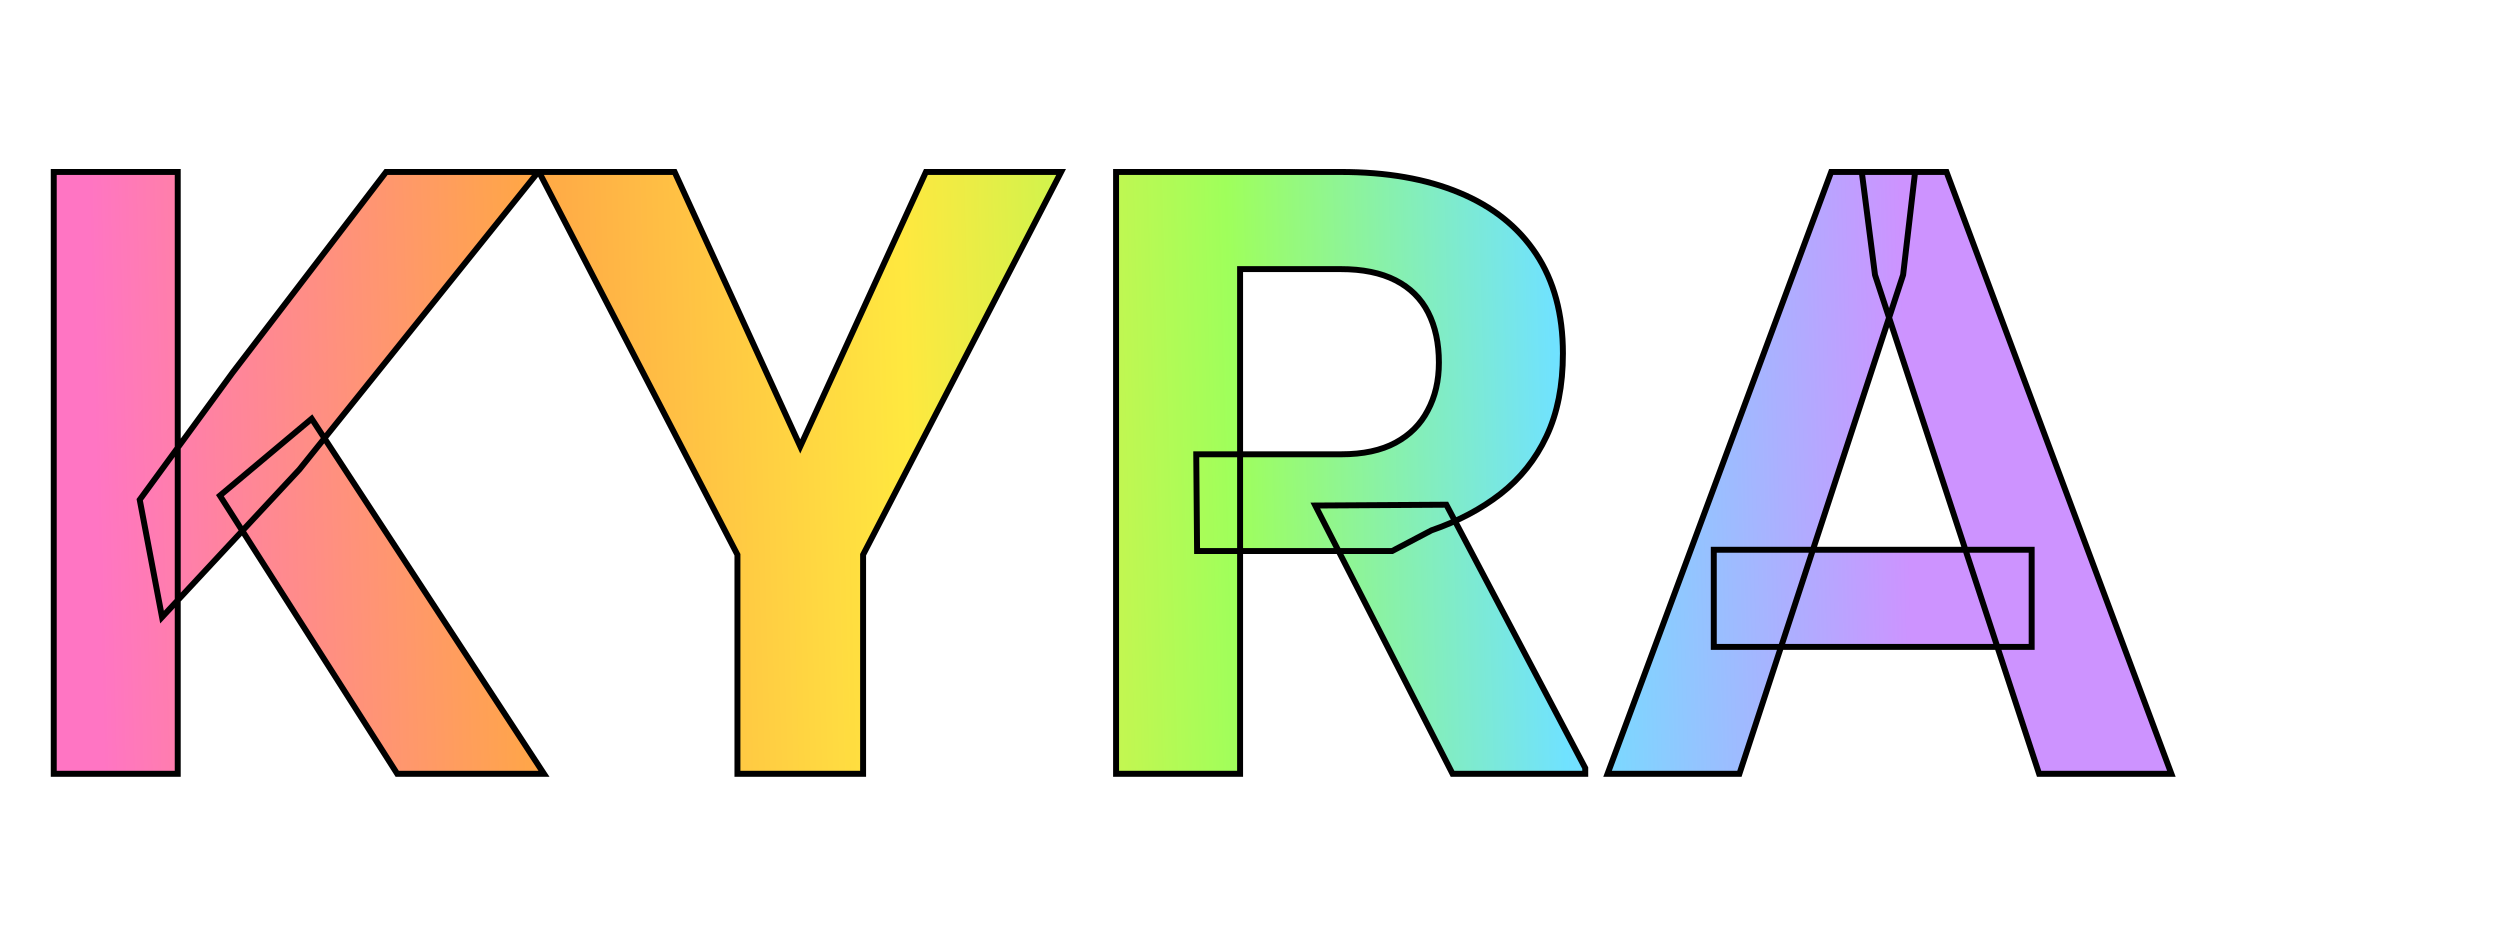 <svg width="84" height="32" viewBox="0 0 84 32" fill="none" xmlns="http://www.w3.org/2000/svg">
<mask id="path-1-outside-1_117_13" maskUnits="userSpaceOnUse" x="1" y="5" width="73" height="22" fill="black">
<rect fill="white" x="1" y="5" width="73" height="22"/>
<path d="M5.972 5.778V26H1.806V5.778H5.972ZM18.083 5.778L10.069 15.764L5.444 20.736L4.694 16.792L7.819 12.514L12.972 5.778H18.083ZM13.347 26L7.389 16.653L10.472 14.069L18.278 26H13.347ZM22.667 5.778L26.889 15L31.111 5.778H35.653L29 18.639V26H24.778V18.639L18.111 5.778H22.667ZM37.5 5.778H45.042C46.588 5.778 47.917 6.009 49.028 6.472C50.148 6.935 51.009 7.62 51.611 8.528C52.213 9.435 52.514 10.551 52.514 11.875C52.514 12.958 52.329 13.889 51.958 14.667C51.597 15.435 51.083 16.079 50.417 16.597C49.759 17.107 48.986 17.514 48.097 17.819L46.778 18.514H40.222L40.194 15.264H45.069C45.801 15.264 46.407 15.134 46.889 14.875C47.37 14.616 47.731 14.255 47.972 13.792C48.222 13.329 48.347 12.792 48.347 12.181C48.347 11.532 48.227 10.972 47.986 10.5C47.745 10.028 47.38 9.667 46.889 9.417C46.398 9.167 45.782 9.042 45.042 9.042H41.667V26H37.5V5.778ZM48.806 26L44.194 16.986L48.597 16.958L53.264 25.806V26H48.806ZM63.944 9.236L58.444 26H54.014L61.528 5.778H64.347L63.944 9.236ZM68.514 26L63 9.236L62.556 5.778H65.403L72.958 26H68.514ZM68.264 18.472V21.736H57.583V18.472H68.264Z"/>
</mask>
<path d="M5.972 5.778V26H1.806V5.778H5.972ZM18.083 5.778L10.069 15.764L5.444 20.736L4.694 16.792L7.819 12.514L12.972 5.778H18.083ZM13.347 26L7.389 16.653L10.472 14.069L18.278 26H13.347ZM22.667 5.778L26.889 15L31.111 5.778H35.653L29 18.639V26H24.778V18.639L18.111 5.778H22.667ZM37.5 5.778H45.042C46.588 5.778 47.917 6.009 49.028 6.472C50.148 6.935 51.009 7.62 51.611 8.528C52.213 9.435 52.514 10.551 52.514 11.875C52.514 12.958 52.329 13.889 51.958 14.667C51.597 15.435 51.083 16.079 50.417 16.597C49.759 17.107 48.986 17.514 48.097 17.819L46.778 18.514H40.222L40.194 15.264H45.069C45.801 15.264 46.407 15.134 46.889 14.875C47.37 14.616 47.731 14.255 47.972 13.792C48.222 13.329 48.347 12.792 48.347 12.181C48.347 11.532 48.227 10.972 47.986 10.5C47.745 10.028 47.38 9.667 46.889 9.417C46.398 9.167 45.782 9.042 45.042 9.042H41.667V26H37.5V5.778ZM48.806 26L44.194 16.986L48.597 16.958L53.264 25.806V26H48.806ZM63.944 9.236L58.444 26H54.014L61.528 5.778H64.347L63.944 9.236ZM68.514 26L63 9.236L62.556 5.778H65.403L72.958 26H68.514ZM68.264 18.472V21.736H57.583V18.472H68.264Z" fill="url(#paint0_linear_117_13)"/>
<path d="M5.972 5.778H6.072V5.678H5.972V5.778ZM5.972 26V26.1H6.072V26H5.972ZM1.806 26H1.706V26.1H1.806V26ZM1.806 5.778V5.678H1.706V5.778H1.806ZM18.083 5.778L18.161 5.84L18.292 5.678H18.083V5.778ZM10.069 15.764L10.143 15.832L10.147 15.826L10.069 15.764ZM5.444 20.736L5.346 20.755L5.383 20.949L5.518 20.804L5.444 20.736ZM4.694 16.792L4.614 16.733L4.588 16.768L4.596 16.81L4.694 16.792ZM7.819 12.514L7.74 12.453L7.739 12.455L7.819 12.514ZM12.972 5.778V5.678H12.923L12.893 5.717L12.972 5.778ZM13.347 26L13.263 26.054L13.292 26.1H13.347V26ZM7.389 16.653L7.325 16.576L7.257 16.633L7.305 16.706L7.389 16.653ZM10.472 14.069L10.556 14.015L10.494 13.921L10.408 13.993L10.472 14.069ZM18.278 26V26.1H18.463L18.361 25.945L18.278 26ZM5.872 5.778V26H6.072V5.778H5.872ZM5.972 25.9H1.806V26.1H5.972V25.9ZM1.906 26V5.778H1.706V26H1.906ZM1.806 5.878H5.972V5.678H1.806V5.878ZM18.005 5.715L9.991 15.701L10.147 15.826L18.161 5.84L18.005 5.715ZM9.996 15.696L5.371 20.668L5.518 20.804L10.143 15.832L9.996 15.696ZM5.543 20.717L4.793 16.773L4.596 16.81L5.346 20.755L5.543 20.717ZM4.775 16.851L7.9 12.573L7.739 12.455L4.614 16.733L4.775 16.851ZM7.899 12.575L13.052 5.839L12.893 5.717L7.74 12.453L7.899 12.575ZM12.972 5.878H18.083V5.678H12.972V5.878ZM13.431 25.946L7.473 16.599L7.305 16.706L13.263 26.054L13.431 25.946ZM7.453 16.729L10.536 14.146L10.408 13.993L7.325 16.576L7.453 16.729ZM10.389 14.124L18.194 26.055L18.361 25.945L10.556 14.015L10.389 14.124ZM18.278 25.9H13.347V26.1H18.278V25.9ZM22.667 5.778L22.758 5.736L22.731 5.678H22.667V5.778ZM26.889 15L26.798 15.042L26.889 15.24L26.98 15.042L26.889 15ZM31.111 5.778V5.678H31.047L31.02 5.736L31.111 5.778ZM35.653 5.778L35.742 5.824L35.817 5.678H35.653V5.778ZM29 18.639L28.911 18.593L28.9 18.615V18.639H29ZM29 26V26.1H29.1V26H29ZM24.778 26H24.678V26.1H24.778V26ZM24.778 18.639H24.878V18.614L24.867 18.593L24.778 18.639ZM18.111 5.778V5.678H17.947L18.022 5.824L18.111 5.778ZM22.576 5.819L26.798 15.042L26.98 14.958L22.758 5.736L22.576 5.819ZM26.98 15.042L31.202 5.819L31.02 5.736L26.798 14.958L26.98 15.042ZM31.111 5.878H35.653V5.678H31.111V5.878ZM35.564 5.732L28.911 18.593L29.089 18.685L35.742 5.824L35.564 5.732ZM28.9 18.639V26H29.1V18.639H28.9ZM29 25.9H24.778V26.1H29V25.9ZM24.878 26V18.639H24.678V26H24.878ZM24.867 18.593L18.2 5.732L18.022 5.824L24.689 18.685L24.867 18.593ZM18.111 5.878H22.667V5.678H18.111V5.878ZM37.5 5.778V5.678H37.4V5.778H37.5ZM49.028 6.472L48.989 6.565L48.99 6.565L49.028 6.472ZM51.611 8.528L51.528 8.583L51.611 8.528ZM51.958 14.667L51.868 14.624L51.868 14.624L51.958 14.667ZM50.417 16.597L50.478 16.676L50.478 16.676L50.417 16.597ZM48.097 17.819L48.065 17.725L48.057 17.727L48.051 17.731L48.097 17.819ZM46.778 18.514V18.614H46.803L46.824 18.602L46.778 18.514ZM40.222 18.514L40.122 18.515L40.123 18.614H40.222V18.514ZM40.194 15.264V15.164H40.094L40.094 15.265L40.194 15.264ZM47.972 13.792L47.884 13.744L47.883 13.745L47.972 13.792ZM41.667 9.042V8.942H41.567V9.042H41.667ZM41.667 26V26.1H41.767V26H41.667ZM37.5 26H37.4V26.1H37.5V26ZM48.806 26L48.717 26.046L48.744 26.1H48.806V26ZM44.194 16.986L44.194 16.886L44.032 16.887L44.105 17.032L44.194 16.986ZM48.597 16.958L48.686 16.912L48.657 16.858L48.597 16.858L48.597 16.958ZM53.264 25.806H53.364V25.781L53.352 25.759L53.264 25.806ZM53.264 26V26.1H53.364V26H53.264ZM37.5 5.878H45.042V5.678H37.5V5.878ZM45.042 5.878C46.578 5.878 47.893 6.108 48.989 6.565L49.066 6.38C47.94 5.911 46.598 5.678 45.042 5.678V5.878ZM48.99 6.565C50.094 7.021 50.938 7.694 51.528 8.583L51.694 8.473C51.08 7.547 50.203 6.849 49.066 6.38L48.99 6.565ZM51.528 8.583C52.117 9.471 52.414 10.566 52.414 11.875H52.614C52.614 10.536 52.309 9.4 51.694 8.473L51.528 8.583ZM52.414 11.875C52.414 12.947 52.231 13.862 51.868 14.624L52.049 14.71C52.427 13.915 52.614 12.97 52.614 11.875H52.414ZM51.868 14.624C51.513 15.379 51.009 16.009 50.355 16.518L50.478 16.676C51.157 16.148 51.681 15.492 52.049 14.709L51.868 14.624ZM50.355 16.518C49.708 17.02 48.945 17.422 48.065 17.725L48.13 17.914C49.028 17.605 49.811 17.193 50.478 16.676L50.355 16.518ZM48.051 17.731L46.731 18.425L46.824 18.602L48.144 17.908L48.051 17.731ZM46.778 18.414H40.222V18.614H46.778V18.414ZM40.322 18.513L40.294 15.263L40.094 15.265L40.122 18.515L40.322 18.513ZM40.194 15.364H45.069V15.164H40.194V15.364ZM45.069 15.364C45.812 15.364 46.436 15.232 46.936 14.963L46.842 14.787C46.379 15.036 45.79 15.164 45.069 15.164V15.364ZM46.936 14.963C47.434 14.695 47.81 14.319 48.061 13.838L47.883 13.745C47.653 14.19 47.306 14.537 46.842 14.787L46.936 14.963ZM48.06 13.839C48.319 13.359 48.447 12.806 48.447 12.181H48.247C48.247 12.778 48.125 13.298 47.884 13.744L48.06 13.839ZM48.447 12.181C48.447 11.52 48.325 10.944 48.075 10.455L47.897 10.545C48.129 11.001 48.247 11.545 48.247 12.181H48.447ZM48.075 10.455C47.825 9.963 47.443 9.587 46.934 9.328L46.843 9.506C47.316 9.747 47.666 10.093 47.897 10.545L48.075 10.455ZM46.934 9.328C46.425 9.068 45.793 8.942 45.042 8.942V9.142C45.772 9.142 46.371 9.265 46.843 9.506L46.934 9.328ZM45.042 8.942H41.667V9.142H45.042V8.942ZM41.567 9.042V26H41.767V9.042H41.567ZM41.667 25.9H37.5V26.1H41.667V25.9ZM37.6 26V5.778H37.4V26H37.6ZM48.895 25.954L44.283 16.941L44.105 17.032L48.717 26.046L48.895 25.954ZM44.195 17.086L48.598 17.058L48.597 16.858L44.194 16.886L44.195 17.086ZM48.509 17.005L53.175 25.852L53.352 25.759L48.686 16.912L48.509 17.005ZM53.164 25.806V26H53.364V25.806H53.164ZM53.264 25.9H48.806V26.1H53.264V25.9ZM63.944 9.236L64.04 9.267L64.043 9.258L64.044 9.248L63.944 9.236ZM58.444 26V26.1H58.517L58.539 26.031L58.444 26ZM54.014 26L53.92 25.965L53.87 26.1H54.014V26ZM61.528 5.778V5.678H61.458L61.434 5.743L61.528 5.778ZM64.347 5.778L64.447 5.789L64.46 5.678H64.347V5.778ZM68.514 26L68.419 26.031L68.442 26.1H68.514V26ZM63 9.236L62.901 9.249L62.902 9.258L62.905 9.267L63 9.236ZM62.556 5.778V5.678H62.442L62.456 5.791L62.556 5.778ZM65.403 5.778L65.496 5.743L65.472 5.678H65.403V5.778ZM72.958 26V26.1H73.102L73.052 25.965L72.958 26ZM68.264 18.472H68.364V18.372H68.264V18.472ZM68.264 21.736V21.836H68.364V21.736H68.264ZM57.583 21.736H57.483V21.836H57.583V21.736ZM57.583 18.472V18.372H57.483V18.472H57.583ZM63.849 9.205L58.349 25.969L58.539 26.031L64.04 9.267L63.849 9.205ZM58.444 25.9H54.014V26.1H58.444V25.9ZM54.108 26.035L61.621 5.813L61.434 5.743L53.92 25.965L54.108 26.035ZM61.528 5.878H64.347V5.678H61.528V5.878ZM64.248 5.766L63.845 9.225L64.044 9.248L64.447 5.789L64.248 5.766ZM68.609 25.969L63.095 9.205L62.905 9.267L68.419 26.031L68.609 25.969ZM63.099 9.223L62.655 5.765L62.456 5.791L62.901 9.249L63.099 9.223ZM62.556 5.878H65.403V5.678H62.556V5.878ZM65.309 5.813L72.865 26.035L73.052 25.965L65.496 5.743L65.309 5.813ZM72.958 25.9H68.514V26.1H72.958V25.9ZM68.164 18.472V21.736H68.364V18.472H68.164ZM68.264 21.636H57.583V21.836H68.264V21.636ZM57.683 21.736V18.472H57.483V21.736H57.683ZM57.583 18.572H68.264V18.372H57.583V18.572Z" fill="black" mask="url(#path-1-outside-1_117_13)"/>
<defs>
<linearGradient id="paint0_linear_117_13" x1="2.80707e-08" y1="16.889" x2="73.749" y2="14.917" gradientUnits="userSpaceOnUse">
<stop offset="0.044" stop-color="#FF75C3"/>
<stop offset="0.242" stop-color="#FFA647"/>
<stop offset="0.414" stop-color="#FFE83F"/>
<stop offset="0.562" stop-color="#9FFF5B"/>
<stop offset="0.71" stop-color="#70E2FF"/>
<stop offset="0.869" stop-color="#CD93FF"/>
</linearGradient>
</defs>
</svg>
